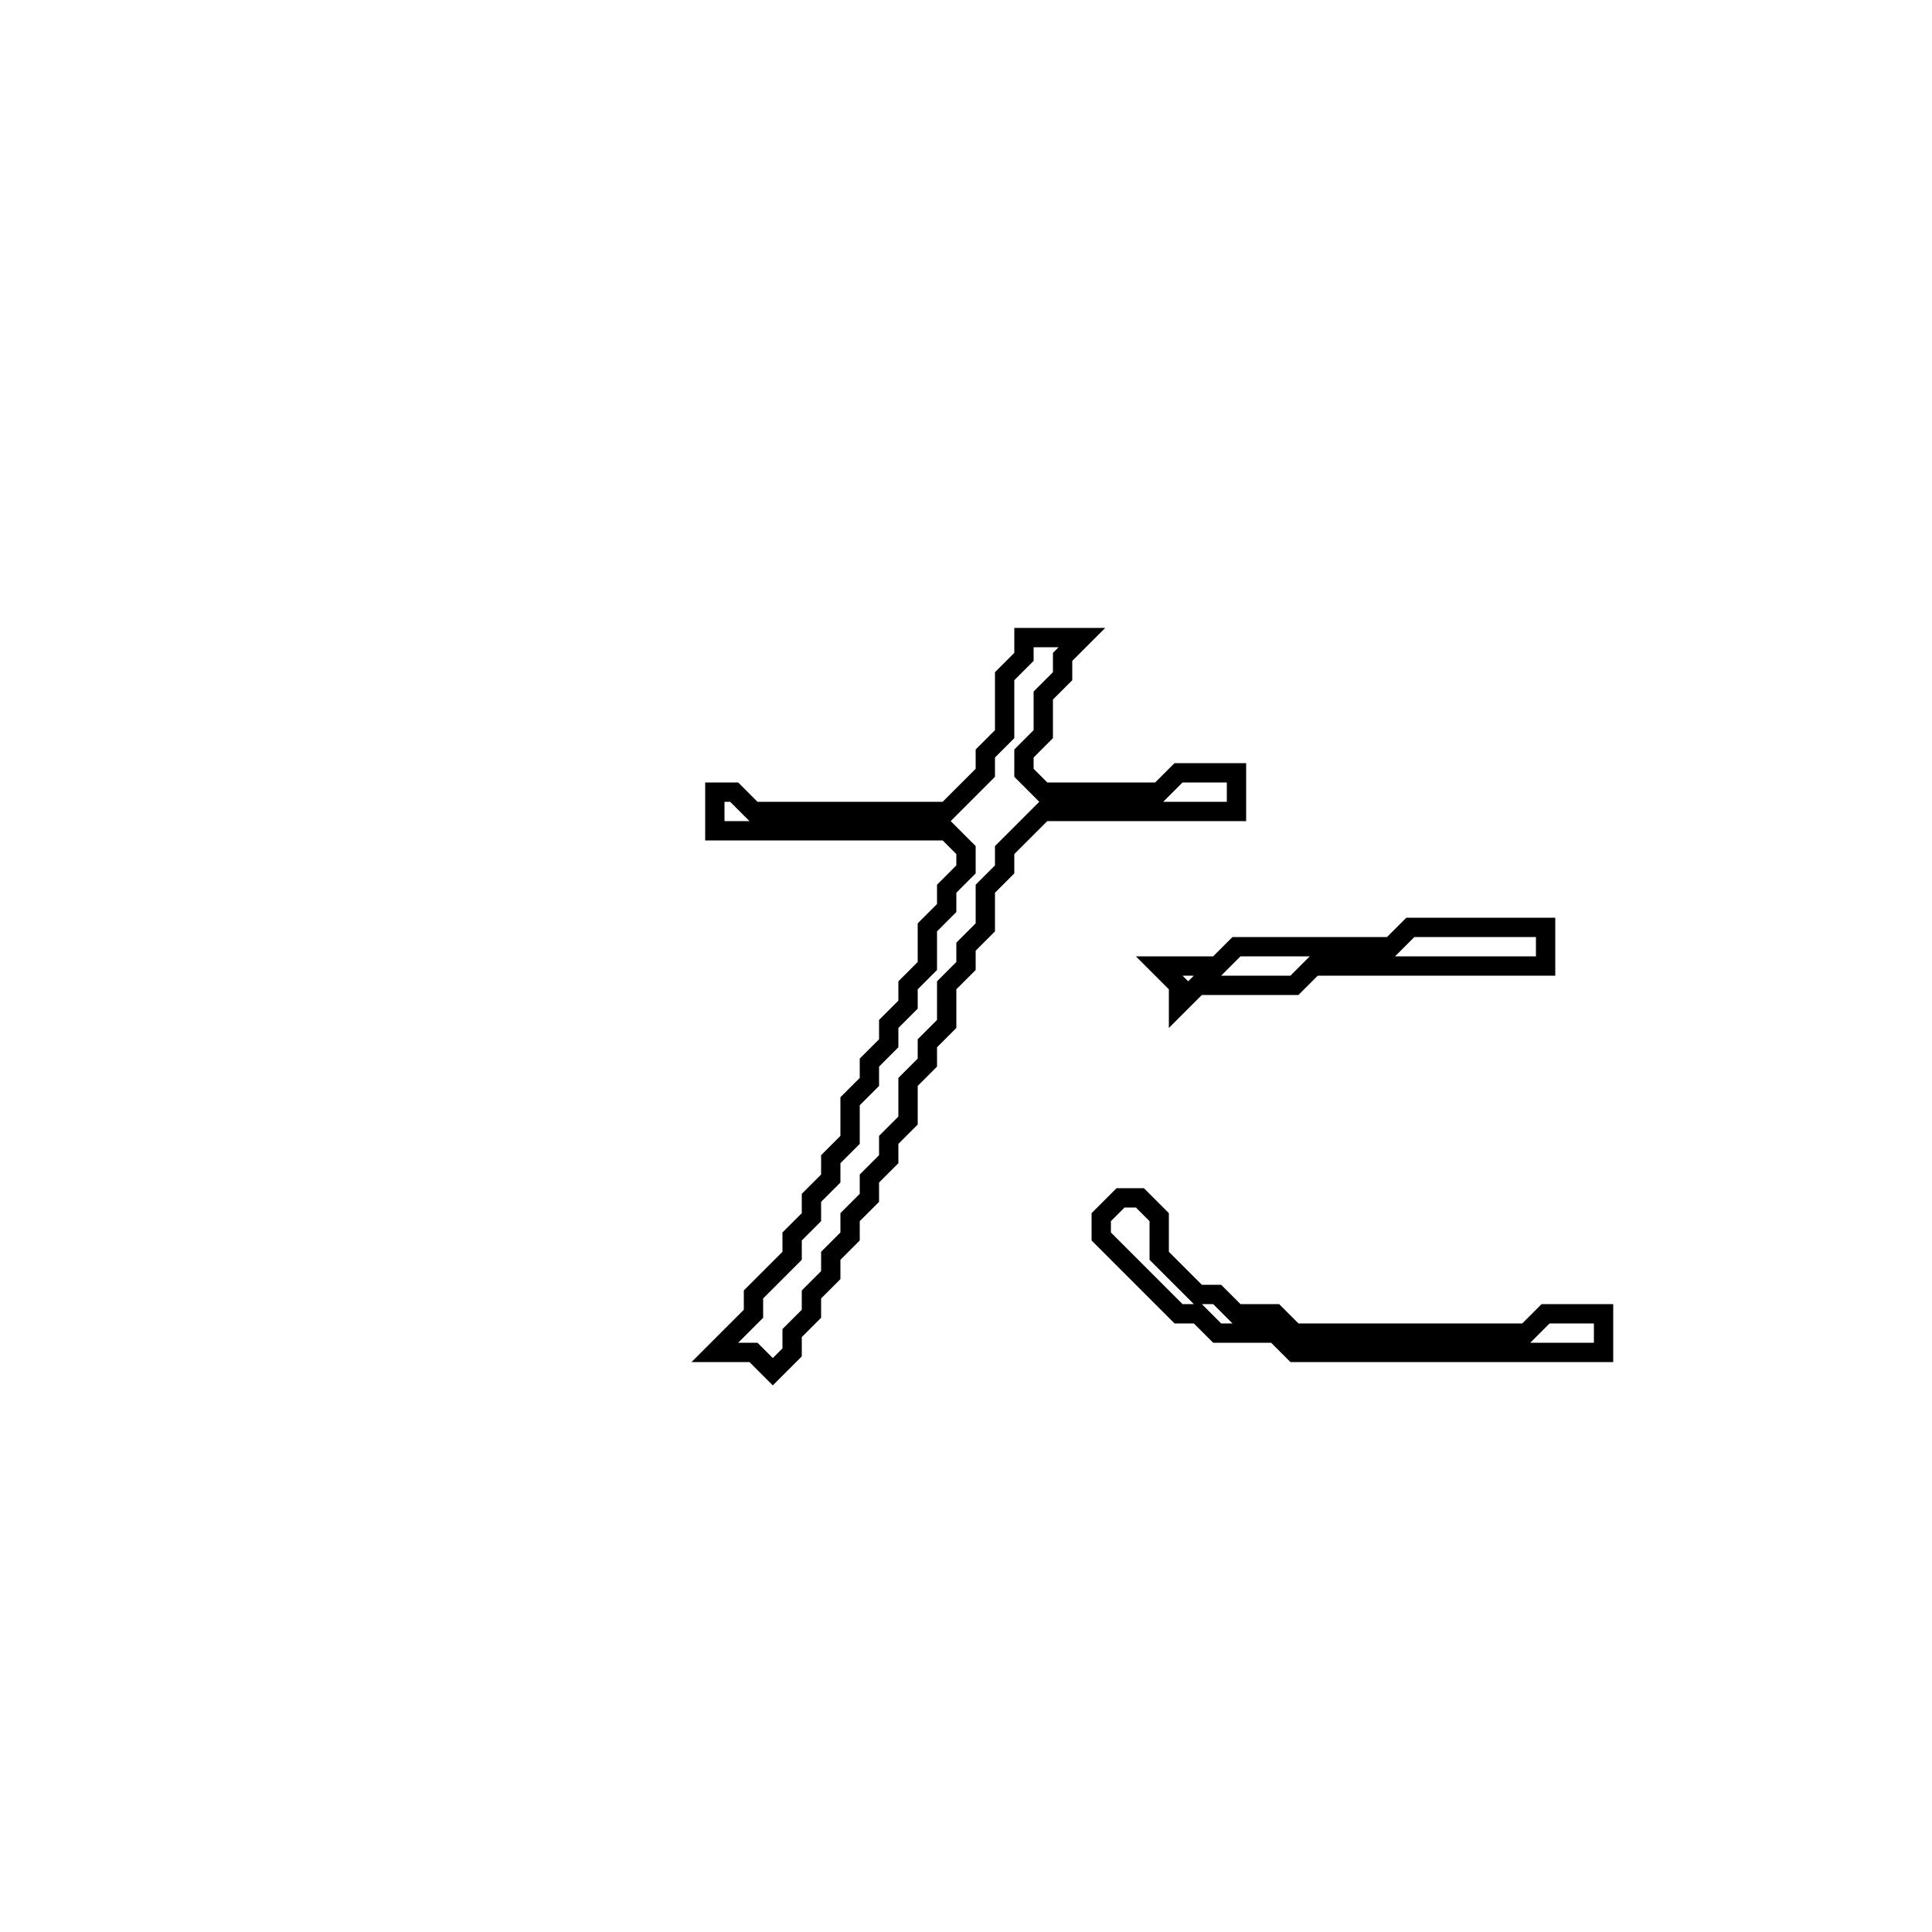 <?xml version="1.0" encoding="utf-8" ?>
<svg baseProfile="full" height="100" version="1.1" width="100" xmlns="http://www.w3.org/2000/svg" xmlns:ev="http://www.w3.org/2001/xml-events" xmlns:xlink="http://www.w3.org/1999/xlink"><defs /><polygon fill="none" id="1" points="58,62 57,63 57,64 61,68 62,68 63,69 66,69 67,70 83,70 83,68 80,68 79,69 67,69 66,68 64,68 63,67 62,67 60,65 60,63 59,62" stroke="black" stroke-width="1" /><polygon fill="none" id="2" points="73,48 72,49 64,49 63,50 60,50 61,51 61,52 62,51 67,51 68,50 80,50 80,48" stroke="black" stroke-width="1" /><polygon fill="none" id="3" points="53,33 53,34 52,35 52,38 51,39 51,40 49,42 39,42 38,41 37,41 37,43 49,43 50,44 50,45 49,46 49,47 48,48 48,50 47,51 47,52 46,53 46,54 45,55 45,56 44,57 44,59 43,60 43,61 42,62 42,63 41,64 41,65 39,67 39,68 37,70 39,70 40,71 41,70 41,69 42,68 42,67 43,66 43,65 44,64 44,63 45,62 45,61 46,60 46,59 47,58 47,56 48,55 48,54 49,53 49,51 50,50 50,49 51,48 51,46 52,45 52,44 54,42 64,42 64,40 61,40 60,41 54,41 53,40 53,39 54,38 54,36 55,35 55,34 56,33" stroke="black" stroke-width="1" /></svg>